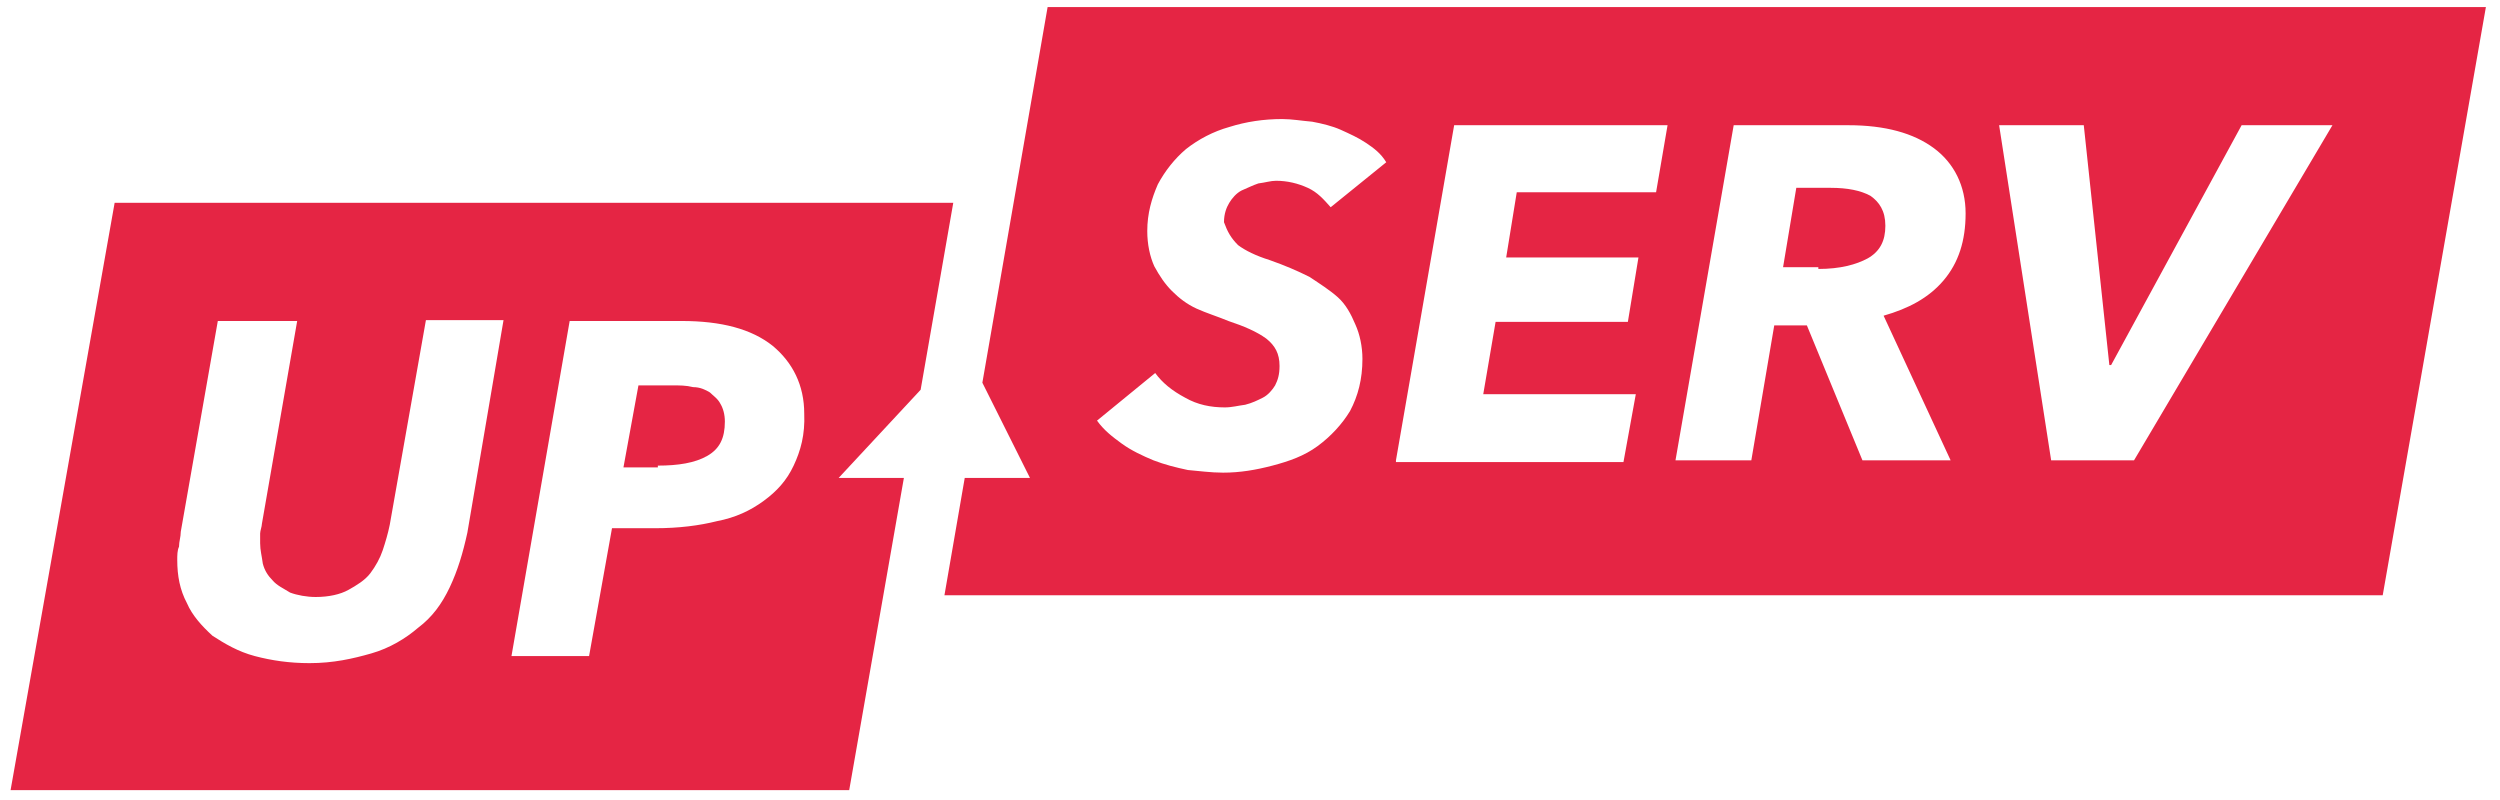 <?xml version="1.0" encoding="utf-8"?>
<!-- Generator: Adobe Illustrator 19.0.0, SVG Export Plug-In . SVG Version: 6.00 Build 0)  -->
<svg version="1.1" id="Layer_1" xmlns="http://www.w3.org/2000/svg" xmlns:xlink="http://www.w3.org/1999/xlink" x="0px" y="0px"
	 viewBox="-8.7 -20.3 283.5 90.7" style="enable-background:new -8.7 -20.3 283.5 90.7;" xml:space="preserve">
<style type="text/css">
	.st0{fill:#E52544;}
</style>
<g>
	<g>
		<path class="st0" d="M71.8,24.2c-0.5-0.3-1.1-0.6-1.9-0.6c-0.8-0.2-1.5-0.2-2.5-0.2h-3.7L62,32.7h3.9v-0.2c2.3,0,4.2-0.3,5.6-1.1
			s2-2,2-3.9c0-0.8-0.2-1.5-0.5-2C72.7,24.9,72.2,24.6,71.8,24.2z"/>
		<path class="st0" d="M99.4,2.7H4.3L-7.5,69.3h95.1l6.2-35.4h-7.4l9.3-10L99.4,2.7z M44.3,40.1c-0.5,2.3-1.1,4.3-2,6.2
			c-0.9,1.9-2,3.4-3.6,4.6c-1.4,1.2-3.2,2.3-5.3,2.9s-4.3,1.1-7,1.1c-2.3,0-4.3-0.3-6.2-0.8c-1.9-0.5-3.4-1.4-4.8-2.3
			c-1.2-1.1-2.3-2.3-2.9-3.7c-0.8-1.5-1.1-3.1-1.1-4.9c0-0.5,0-1.1,0.2-1.5c0-0.6,0.2-1.1,0.2-1.7L16,16.1h9l-4,23
			c0,0.3-0.2,0.8-0.2,1.1c0,0.5,0,0.8,0,1.1c0,0.8,0.2,1.5,0.3,2.3c0.2,0.8,0.6,1.4,1.1,1.9c0.5,0.6,1.2,0.9,2,1.4
			c0.8,0.3,1.9,0.5,2.9,0.5c1.5,0,2.8-0.3,3.7-0.8c0.9-0.5,1.9-1.1,2.5-1.9s1.1-1.7,1.4-2.6c0.3-0.9,0.6-1.9,0.8-2.9L39.6,16h8.8
			L44.3,40.1z M81.3,32.5c-0.8,1.7-1.9,2.9-3.4,4s-3.2,1.9-5.3,2.3c-2,0.5-4.3,0.8-7,0.8h-4.9l-2.6,14.5h-8.8l6.6-38
			c0,0,12.7,0,12.7,0c4.5,0,7.9,0.9,10.3,2.8c2.3,1.9,3.6,4.5,3.6,7.7C82.6,29,82.1,30.8,81.3,32.5z"/>
	</g>
	<g>
		<path class="st0" d="M110.1-19.5l-7.4,42.6l5.4,10.8h-7.4l-2.3,13.3h163.1l11.7-66.7H110.1z M131.7,7.5c0.8,0.6,2,1.2,3.6,1.7
			c1.7,0.6,3.1,1.2,4.5,1.9c1.2,0.8,2.3,1.5,3.2,2.3c0.9,0.8,1.5,1.9,2,3.1c0.5,1.1,0.8,2.5,0.8,3.9c0,2.3-0.5,4.2-1.4,5.9
			c-0.9,1.5-2.2,2.9-3.7,4c-1.5,1.1-3.2,1.7-5.1,2.2c-1.9,0.5-3.7,0.8-5.6,0.8c-1.4,0-2.8-0.2-4-0.3c-1.4-0.3-2.6-0.6-3.9-1.1
			c-1.2-0.5-2.5-1.1-3.6-1.9c-1.1-0.8-2-1.5-2.8-2.6l6.6-5.4c0.8,1.1,1.9,2,3.4,2.8c1.4,0.8,2.9,1.1,4.5,1.1c0.8,0,1.5-0.2,2.3-0.3
			c0.8-0.2,1.4-0.5,2-0.8s1.1-0.9,1.4-1.4c0.3-0.6,0.5-1.2,0.5-2.2c0-1.4-0.5-2.3-1.5-3.1c-1.1-0.8-2.5-1.4-4.3-2
			c-1.2-0.5-2.5-0.9-3.6-1.4c-1.1-0.5-2-1.2-2.8-2s-1.4-1.7-2-2.8c-0.5-1.1-0.8-2.5-0.8-4c0-2,0.5-3.7,1.2-5.3
			c0.8-1.5,1.9-2.9,3.2-4c1.4-1.1,3.1-2,4.9-2.5c1.9-0.6,3.9-0.9,6-0.9c1.1,0,2.2,0.2,3.4,0.3c1.1,0.2,2.3,0.5,3.2,0.9
			c1.1,0.5,2,0.9,2.9,1.5c0.9,0.6,1.7,1.2,2.3,2.2l-6.3,5.1c-0.8-0.9-1.5-1.7-2.6-2.2c-1.1-0.5-2.3-0.8-3.6-0.8
			c-0.6,0-1.2,0.2-2,0.3c-0.6,0.2-1.2,0.5-1.9,0.8c-0.6,0.3-1.1,0.9-1.4,1.4c-0.3,0.5-0.6,1.2-0.6,2.2C130.5,6,130.9,6.7,131.7,7.5z
			 M179.1,1.5h-15.8l-1.2,7.4h15l-1.2,7.3h-15l-1.4,8.2h17.3l-1.4,7.7h-25.8v-0.2l6.6-38h24.2L179.1,1.5z M212.5,31.9h-10l-6.3-15.3
			h-3.7l-2.6,15.3h-8.6l6.6-38h13c4.2,0,7.4,0.9,9.7,2.6s3.6,4.3,3.6,7.4c0,3.1-0.8,5.6-2.5,7.6s-4,3.2-6.8,4L212.5,31.9z
			 M233.3,31.9h-9.4l-5.9-38h9.6l2.9,27.2h0.2l14.8-27.2h10.3L233.3,31.9z"/>
		<path class="st0" d="M203.4,1.9c-1.1-0.6-2.6-0.9-4.5-0.9H195l-1.5,9h4v0.2c2.5,0,4.3-0.5,5.6-1.2c1.4-0.8,2-2,2-3.7
			C205.1,3.6,204.4,2.6,203.4,1.9z"/>
	</g>
</g>
</svg>

